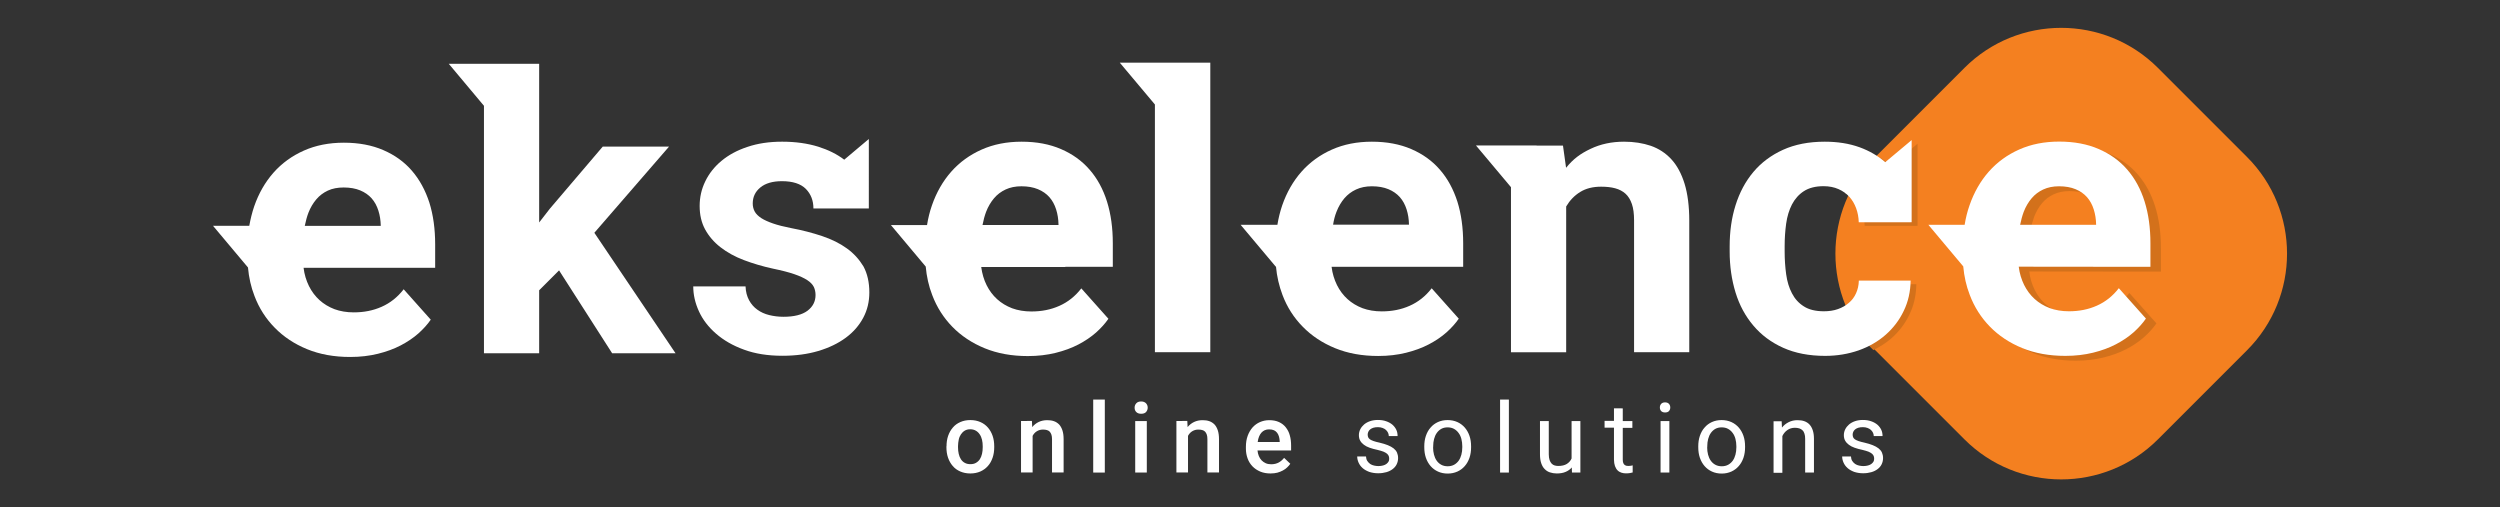 <?xml version="1.0" encoding="utf-8"?>
<!-- Generator: Adobe Illustrator 23.0.4, SVG Export Plug-In . SVG Version: 6.00 Build 0)  -->
<svg version="1.1" id="Layer_1" xmlns="http://www.w3.org/2000/svg" xmlns:xlink="http://www.w3.org/1999/xlink" x="0px" y="0px"
	 viewBox="0 0 250.02 50.73" style="enable-background:new 0 0 250.02 50.73;" xml:space="preserve">
<rect x="0" y="0" width="250.02" height="50.73" fill="#333333" stroke="none"/>
<style type="text/css">
	.st0{fill:#F48020;}
	.st1{fill:#D3711B;}
	.st2{fill:#FFFFFF;}
</style>
<path class="st0" d="M224.71,15.69l-8.9-8.9c-5.34-5.34-14.01-5.34-19.35,0l-8.9,8.9c-5.34,5.34-5.34,14.01,0,19.35l8.9,8.9
	c5.34,5.34,14.01,5.34,19.35,0l8.9-8.9C230.06,29.7,230.06,21.03,224.71,15.69z"/>
<g>
	<path class="st1" d="M184.51,19.3c0.4,0.19,0.75,0.43,1.03,0.74c0.29,0.32,0.52,0.71,0.68,1.15c0.16,0.44,0.25,0.91,0.26,1.4h5.18
		c0,0,0,0,0-0.01h0.11v-8.21l-2.64,2.21c-0.35-0.31-0.72-0.58-1.13-0.82l-2.92,2.92C184.88,18.89,184.69,19.09,184.51,19.3z"/>
	<path class="st1" d="M187.35,35.01c0.66-0.32,1.26-0.71,1.8-1.17c0.76-0.67,1.37-1.46,1.81-2.39c0.45-0.92,0.67-1.93,0.69-3.03
		h-5.18c-0.01,0.47-0.11,0.9-0.28,1.27c-0.17,0.38-0.41,0.7-0.72,0.96c-0.31,0.27-0.67,0.47-1.09,0.62
		c-0.14,0.05-0.29,0.09-0.44,0.12c0.33,0.47,0.7,0.92,1.12,1.33L187.35,35.01z"/>
</g>
<path class="st2" d="M84.69,24.84c-0.69-0.5-1.52-0.91-2.47-1.23c-0.96-0.32-1.99-0.59-3.11-0.8c-0.71-0.14-1.31-0.29-1.8-0.46
	c-0.49-0.17-0.89-0.35-1.18-0.54c-0.3-0.2-0.52-0.41-0.65-0.65c-0.13-0.24-0.2-0.51-0.2-0.81c0-0.65,0.25-1.18,0.76-1.6
	c0.51-0.42,1.23-0.63,2.16-0.63c1.08,0,1.88,0.26,2.39,0.77c0.51,0.52,0.76,1.17,0.76,1.96h1.35v0h4.19V13.9l-2.46,2.07
	c-0.72-0.55-1.59-0.98-2.6-1.3c-1.07-0.33-2.27-0.5-3.61-0.5c-1.29,0-2.44,0.17-3.47,0.52c-1.03,0.34-1.89,0.81-2.6,1.4
	c-0.71,0.59-1.25,1.28-1.62,2.05c-0.38,0.78-0.56,1.6-0.56,2.46c0,0.89,0.18,1.67,0.55,2.35c0.37,0.67,0.88,1.27,1.54,1.78
	c0.66,0.51,1.43,0.94,2.33,1.28c0.9,0.34,1.87,0.63,2.93,0.86c0.87,0.18,1.57,0.36,2.12,0.55c0.55,0.19,0.98,0.39,1.3,0.6
	c0.32,0.21,0.53,0.44,0.65,0.68c0.11,0.24,0.17,0.51,0.17,0.8c0,0.65-0.27,1.17-0.81,1.58c-0.54,0.4-1.34,0.6-2.4,0.6
	c-0.5,0-0.97-0.06-1.42-0.17c-0.45-0.11-0.85-0.29-1.19-0.54c-0.34-0.24-0.62-0.56-0.83-0.95c-0.21-0.39-0.33-0.85-0.35-1.38h-5.23
	c0,0.84,0.19,1.67,0.57,2.5c0.38,0.83,0.95,1.57,1.71,2.23c0.76,0.66,1.69,1.2,2.8,1.6c1.11,0.41,2.39,0.61,3.84,0.61
	c1.32,0,2.52-0.16,3.59-0.48c1.07-0.32,1.98-0.76,2.74-1.32c0.76-0.56,1.34-1.23,1.75-2c0.41-0.77,0.61-1.61,0.61-2.53
	c0-1.02-0.2-1.89-0.59-2.61C85.93,25.95,85.39,25.34,84.69,24.84z"/>
<path class="st2" d="M108.97,16.97c-0.77-0.89-1.72-1.57-2.86-2.06c-1.13-0.49-2.44-0.74-3.94-0.74c-1.48,0-2.81,0.26-4,0.79
	c-1.19,0.53-2.2,1.26-3.04,2.21c-0.83,0.94-1.48,2.07-1.93,3.37c-0.22,0.63-0.38,1.28-0.49,1.97H89.1l3.48,4.15
	c0.09,1,0.3,1.95,0.65,2.85c0.46,1.22,1.14,2.28,2.02,3.18c0.88,0.9,1.96,1.62,3.23,2.14c1.27,0.52,2.7,0.78,4.31,0.78
	c1.01,0,1.93-0.11,2.78-0.32c0.85-0.21,1.61-0.49,2.28-0.84c0.67-0.35,1.26-0.75,1.76-1.19c0.5-0.45,0.91-0.9,1.24-1.38l-2.71-3.04
	c-0.61,0.79-1.34,1.37-2.2,1.75c-0.85,0.38-1.78,0.56-2.79,0.56c-0.71,0-1.36-0.11-1.93-0.32c-0.57-0.22-1.07-0.52-1.5-0.91
	c-0.43-0.39-0.78-0.86-1.05-1.4c-0.27-0.54-0.45-1.15-0.54-1.82h8.41v-0.02h4.75v-2.35c0-1.53-0.19-2.92-0.58-4.17
	C110.32,18.92,109.74,17.85,108.97,16.97z M98.62,21.18c0.2-0.52,0.47-0.97,0.79-1.35c0.32-0.38,0.71-0.67,1.16-0.88
	c0.45-0.21,0.98-0.32,1.58-0.32c0.64,0,1.19,0.1,1.65,0.29c0.46,0.19,0.85,0.46,1.15,0.8c0.3,0.34,0.52,0.75,0.67,1.22
	c0.15,0.47,0.23,0.98,0.24,1.53v0.03h-7.6C98.35,22.03,98.47,21.58,98.62,21.18z"/>
<path class="st2" d="M144,16.97c-0.77-0.89-1.72-1.57-2.86-2.06c-1.13-0.49-2.45-0.74-3.94-0.74c-1.48,0-2.81,0.26-4,0.79
	c-1.19,0.53-2.2,1.26-3.04,2.21c-0.83,0.94-1.48,2.07-1.93,3.37c-0.21,0.62-0.37,1.26-0.48,1.94h-3.68l3.52,4.19h0.02
	c0.09,0.99,0.31,1.93,0.65,2.83c0.46,1.22,1.14,2.28,2.03,3.18c0.88,0.9,1.96,1.62,3.23,2.14c1.27,0.52,2.7,0.78,4.31,0.78
	c1.01,0,1.93-0.11,2.78-0.32c0.85-0.21,1.61-0.49,2.28-0.84c0.67-0.35,1.26-0.75,1.76-1.19c0.5-0.45,0.91-0.9,1.24-1.38l-2.71-3.04
	c-0.61,0.79-1.34,1.37-2.2,1.75c-0.85,0.38-1.78,0.56-2.79,0.56c-0.71,0-1.36-0.11-1.93-0.32c-0.57-0.22-1.07-0.52-1.5-0.91
	c-0.43-0.39-0.78-0.86-1.05-1.4c-0.27-0.55-0.46-1.16-0.54-1.83h13.16v-2.35c0-1.53-0.19-2.92-0.58-4.17
	C145.35,18.92,144.77,17.85,144,16.97z M133.66,21.18c0.2-0.52,0.47-0.97,0.79-1.35c0.33-0.38,0.71-0.67,1.17-0.88
	c0.45-0.21,0.98-0.32,1.58-0.32c0.64,0,1.19,0.1,1.65,0.29c0.46,0.19,0.85,0.46,1.15,0.8c0.3,0.34,0.52,0.75,0.67,1.22
	c0.15,0.47,0.23,0.98,0.24,1.53h-7.59C133.39,22.02,133.5,21.58,133.66,21.18z"/>
<path class="st2" d="M167.15,15.93c-0.57-0.62-1.26-1.07-2.06-1.35c-0.8-0.27-1.69-0.41-2.67-0.41c-1.24,0-2.36,0.24-3.36,0.72
	c-1.01,0.48-1.72,1-2.44,1.89l-0.31-2.22h-2.64v-0.01h-6.06l3.5,4.17v16.51h5.52V20.65c0.36-0.61,0.82-1.09,1.4-1.45
	c0.58-0.36,1.28-0.53,2.09-0.53c0.53,0,1.01,0.05,1.41,0.16c0.41,0.11,0.75,0.29,1.03,0.54c0.28,0.25,0.49,0.6,0.64,1.03
	c0.15,0.43,0.22,0.98,0.22,1.64v13.18h5.52V22.08c0-1.46-0.16-2.7-0.47-3.71C168.16,17.37,167.72,16.55,167.15,15.93z"/>
<path class="st2" d="M185.98,14.73c-1.05-0.38-2.21-0.56-3.49-0.56c-1.59,0-2.98,0.27-4.17,0.81c-1.19,0.54-2.18,1.28-2.97,2.22
	c-0.79,0.94-1.38,2.05-1.78,3.32c-0.4,1.27-0.59,2.64-0.59,4.11v0.53c0,1.46,0.2,2.83,0.59,4.1c0.39,1.27,0.99,2.37,1.78,3.3
	c0.79,0.94,1.78,1.68,2.98,2.22c1.2,0.54,2.6,0.81,4.2,0.81c1.2,0,2.31-0.19,3.35-0.55c1.04-0.37,1.94-0.89,2.7-1.56
	c0.76-0.67,1.37-1.46,1.81-2.39c0.45-0.92,0.67-1.93,0.69-3.03h-5.18c-0.01,0.47-0.11,0.9-0.28,1.27c-0.17,0.38-0.41,0.7-0.72,0.96
	c-0.31,0.27-0.67,0.47-1.09,0.62c-0.42,0.15-0.89,0.22-1.4,0.22c-0.83,0-1.5-0.16-2.01-0.49c-0.51-0.32-0.91-0.76-1.19-1.31
	c-0.29-0.55-0.48-1.18-0.58-1.91c-0.1-0.73-0.15-1.48-0.15-2.27v-0.53c0-0.78,0.05-1.53,0.15-2.25c0.1-0.73,0.3-1.37,0.58-1.92
	c0.29-0.55,0.68-1,1.19-1.33c0.51-0.33,1.17-0.5,1.97-0.5c0.56,0,1.06,0.1,1.49,0.29c0.43,0.19,0.8,0.45,1.09,0.77
	c0.29,0.32,0.52,0.71,0.68,1.15c0.16,0.44,0.25,0.91,0.26,1.4h5.18c0,0,0,0,0-0.01h0.11v-8.21l-2.64,2.21
	C187.83,15.6,186.97,15.09,185.98,14.73z"/>
<polygon class="st2" points="115.5,6.27 111.99,6.27 115.5,10.45 115.5,35.22 121.04,35.22 121.04,6.27 118.05,6.27 "/>
<path class="st1" d="M211.35,27.16h4.76v-2.35c0-1.53-0.19-2.92-0.58-4.17c-0.39-1.25-0.97-2.31-1.74-3.2
	c-0.77-0.89-1.72-1.57-2.86-2.06c-1.13-0.49-2.45-0.74-3.94-0.74c-1.48,0-2.81,0.26-4,0.79c-1.19,0.53-2.2,1.26-3.04,2.21
	c-0.83,0.94-1.48,2.07-1.93,3.37c-0.22,0.62-0.38,1.27-0.49,1.95h-3.63l3.49,4.16c0.09,1,0.3,1.95,0.65,2.85
	c0.46,1.22,1.14,2.28,2.02,3.18c0.88,0.9,1.96,1.62,3.23,2.14c1.27,0.52,2.7,0.78,4.31,0.78c1.01,0,1.93-0.11,2.78-0.32
	c0.85-0.21,1.61-0.49,2.28-0.84c0.67-0.35,1.26-0.75,1.76-1.19c0.5-0.45,0.91-0.9,1.24-1.38l-2.71-3.04
	c-0.61,0.79-1.34,1.37-2.2,1.75c-0.85,0.38-1.78,0.56-2.79,0.56c-0.71,0-1.36-0.11-1.93-0.32c-0.57-0.22-1.07-0.52-1.5-0.91
	c-0.43-0.39-0.78-0.86-1.05-1.4c-0.27-0.55-0.46-1.16-0.54-1.83L211.35,27.16L211.35,27.16z M203.44,21.66
	c0.2-0.52,0.47-0.97,0.79-1.35c0.32-0.38,0.71-0.67,1.16-0.88c0.45-0.21,0.98-0.32,1.58-0.32c0.64,0,1.19,0.1,1.65,0.29
	c0.46,0.19,0.85,0.46,1.15,0.8c0.3,0.34,0.52,0.75,0.67,1.22c0.15,0.47,0.23,0.98,0.24,1.53v0.01h-7.6
	C203.17,22.5,203.29,22.06,203.44,21.66z"/>
<path class="st2" d="M41.19,17.07c-0.77-0.89-1.72-1.57-2.86-2.06c-1.13-0.49-2.44-0.74-3.94-0.74c-1.48,0-2.81,0.26-4,0.79
	c-1.19,0.53-2.2,1.26-3.04,2.21c-0.83,0.94-1.48,2.07-1.93,3.37c-0.21,0.62-0.37,1.27-0.49,1.94H21.3l3.5,4.17
	c0.09,1,0.3,1.95,0.65,2.85c0.46,1.22,1.14,2.28,2.03,3.18c0.88,0.9,1.96,1.62,3.23,2.14c1.27,0.52,2.7,0.78,4.31,0.78
	c1.01,0,1.93-0.11,2.78-0.32c0.85-0.21,1.61-0.49,2.28-0.84c0.67-0.35,1.26-0.75,1.76-1.19c0.5-0.45,0.91-0.9,1.24-1.38l-2.71-3.04
	c-0.61,0.79-1.34,1.37-2.2,1.75c-0.85,0.38-1.78,0.56-2.79,0.56c-0.71,0-1.36-0.11-1.93-0.32c-0.57-0.22-1.07-0.52-1.5-0.91
	c-0.43-0.39-0.78-0.86-1.05-1.4c-0.27-0.55-0.46-1.16-0.54-1.83h13.16v-2.35c0-1.53-0.19-2.92-0.58-4.17
	C42.54,19.03,41.96,17.96,41.19,17.07z M30.84,21.29c0.2-0.52,0.47-0.97,0.79-1.35c0.32-0.38,0.71-0.67,1.16-0.88
	c0.45-0.21,0.98-0.31,1.58-0.31c0.64,0,1.19,0.1,1.65,0.29c0.46,0.19,0.85,0.46,1.15,0.8c0.3,0.34,0.52,0.75,0.67,1.22
	c0.15,0.47,0.23,0.98,0.24,1.53v0h-7.6C30.58,22.12,30.69,21.68,30.84,21.29z"/>
<polygon class="st2" points="66.91,14.66 60.28,14.66 54.99,20.87 53.92,22.25 53.92,6.38 50.94,6.38 48.4,6.38 44.88,6.38 
	48.39,10.57 48.4,10.57 48.4,35.33 53.92,35.33 53.92,29.03 55.91,27.04 61.22,35.33 67.56,35.33 59.44,23.28 "/>
<g>
	<path class="st2" d="M94.66,44.63c0-0.37,0.05-0.72,0.16-1.04c0.11-0.32,0.27-0.6,0.47-0.83c0.2-0.24,0.45-0.42,0.75-0.55
		c0.29-0.13,0.63-0.2,1-0.2c0.38,0,0.71,0.07,1.01,0.2c0.3,0.13,0.55,0.32,0.75,0.55c0.2,0.23,0.36,0.51,0.47,0.83
		c0.11,0.32,0.16,0.67,0.16,1.04v0.1c0,0.37-0.05,0.72-0.16,1.04c-0.11,0.32-0.26,0.6-0.47,0.83c-0.2,0.23-0.46,0.42-0.75,0.55
		c-0.3,0.13-0.63,0.2-1.01,0.2c-0.38,0-0.71-0.07-1.01-0.2c-0.3-0.13-0.55-0.31-0.75-0.55c-0.2-0.23-0.36-0.51-0.47-0.83
		c-0.11-0.32-0.16-0.67-0.16-1.04V44.63z M95.81,44.73c0,0.23,0.02,0.45,0.07,0.66c0.05,0.21,0.12,0.39,0.22,0.54
		c0.1,0.15,0.23,0.28,0.39,0.36c0.16,0.09,0.34,0.13,0.56,0.13c0.21,0,0.4-0.04,0.55-0.13c0.16-0.09,0.29-0.21,0.39-0.36
		c0.1-0.15,0.17-0.33,0.22-0.54c0.05-0.21,0.07-0.43,0.07-0.66v-0.1c0-0.23-0.02-0.44-0.07-0.65c-0.05-0.2-0.12-0.38-0.23-0.54
		c-0.1-0.15-0.23-0.28-0.39-0.37c-0.16-0.09-0.34-0.14-0.56-0.14c-0.22,0-0.4,0.05-0.55,0.14c-0.15,0.09-0.28,0.22-0.38,0.37
		c-0.1,0.15-0.18,0.33-0.22,0.54s-0.07,0.42-0.07,0.65V44.73z"/>
	<path class="st2" d="M103.2,42.11l0.03,0.6c0.18-0.22,0.4-0.39,0.65-0.51c0.25-0.12,0.54-0.18,0.85-0.18c0.25,0,0.47,0.03,0.67,0.1
		c0.2,0.07,0.37,0.18,0.52,0.33c0.14,0.15,0.25,0.35,0.33,0.59c0.08,0.24,0.12,0.54,0.12,0.89v3.32h-1.16v-3.33
		c0-0.18-0.02-0.33-0.06-0.45c-0.04-0.12-0.1-0.22-0.17-0.3c-0.08-0.08-0.17-0.13-0.28-0.16c-0.11-0.03-0.24-0.05-0.39-0.05
		c-0.24,0-0.44,0.06-0.62,0.17c-0.18,0.11-0.32,0.27-0.42,0.46v3.66h-1.16v-5.15H103.2z"/>
	<path class="st2" d="M110.49,47.26h-1.16v-7.3h1.16V47.26z"/>
	<path class="st2" d="M113.47,40.77c0-0.18,0.06-0.32,0.17-0.44c0.11-0.12,0.27-0.18,0.48-0.18s0.37,0.06,0.49,0.18
		c0.11,0.12,0.17,0.26,0.17,0.44c0,0.17-0.06,0.32-0.17,0.44c-0.11,0.12-0.28,0.17-0.49,0.17s-0.37-0.06-0.48-0.17
		C113.52,41.09,113.47,40.95,113.47,40.77z M114.69,47.26h-1.16v-5.15h1.16V47.26z"/>
	<path class="st2" d="M118.74,42.11l0.03,0.6c0.18-0.22,0.4-0.39,0.65-0.51c0.25-0.12,0.54-0.18,0.85-0.18
		c0.25,0,0.47,0.03,0.67,0.1c0.2,0.07,0.37,0.18,0.52,0.33c0.14,0.15,0.25,0.35,0.33,0.59c0.08,0.24,0.12,0.54,0.12,0.89v3.32h-1.16
		v-3.33c0-0.18-0.02-0.33-0.06-0.45c-0.04-0.12-0.1-0.22-0.17-0.3c-0.08-0.08-0.17-0.13-0.28-0.16c-0.11-0.03-0.24-0.05-0.39-0.05
		c-0.24,0-0.44,0.06-0.62,0.17c-0.18,0.11-0.32,0.27-0.42,0.46v3.66h-1.16v-5.15H118.74z"/>
	<path class="st2" d="M127.06,47.35c-0.38,0-0.72-0.06-1.03-0.19c-0.3-0.13-0.56-0.3-0.77-0.52c-0.21-0.22-0.38-0.48-0.49-0.79
		c-0.11-0.3-0.17-0.63-0.17-0.98v-0.19c0-0.41,0.06-0.77,0.18-1.1c0.12-0.33,0.29-0.61,0.49-0.84c0.21-0.23,0.46-0.41,0.74-0.53
		c0.28-0.12,0.59-0.19,0.92-0.19c0.37,0,0.7,0.06,0.98,0.19c0.28,0.13,0.5,0.3,0.68,0.53c0.18,0.23,0.32,0.49,0.4,0.8
		c0.09,0.31,0.13,0.65,0.13,1.02v0.49h-3.36c0.02,0.2,0.06,0.38,0.13,0.55c0.07,0.17,0.16,0.31,0.28,0.44
		c0.12,0.12,0.26,0.22,0.42,0.29c0.16,0.07,0.34,0.1,0.54,0.1c0.29,0,0.53-0.06,0.74-0.17c0.21-0.11,0.39-0.27,0.55-0.47l0.62,0.59
		c-0.08,0.12-0.18,0.24-0.31,0.36c-0.12,0.12-0.26,0.22-0.43,0.31c-0.16,0.09-0.35,0.16-0.55,0.22
		C127.55,47.32,127.32,47.35,127.06,47.35z M126.92,42.94c-0.32,0-0.57,0.11-0.77,0.33c-0.19,0.22-0.32,0.53-0.37,0.93h2.2v-0.09
		c-0.01-0.15-0.03-0.3-0.07-0.44c-0.04-0.14-0.1-0.27-0.18-0.38c-0.08-0.11-0.19-0.2-0.32-0.26
		C127.27,42.97,127.11,42.94,126.92,42.94z"/>
	<path class="st2" d="M138.93,45.89c0-0.1-0.01-0.18-0.04-0.27c-0.03-0.08-0.08-0.16-0.17-0.24c-0.08-0.07-0.2-0.14-0.36-0.21
		c-0.16-0.06-0.36-0.12-0.61-0.18c-0.29-0.06-0.54-0.13-0.77-0.21c-0.23-0.08-0.42-0.18-0.58-0.3c-0.16-0.12-0.28-0.25-0.37-0.41
		c-0.09-0.16-0.13-0.34-0.13-0.56c0-0.2,0.05-0.4,0.14-0.58c0.09-0.18,0.22-0.34,0.38-0.48c0.17-0.14,0.36-0.25,0.6-0.33
		c0.23-0.08,0.5-0.12,0.78-0.12c0.31,0,0.58,0.04,0.83,0.13c0.24,0.08,0.45,0.2,0.62,0.34c0.17,0.15,0.3,0.32,0.39,0.51
		c0.09,0.19,0.13,0.4,0.13,0.63h-0.88c0-0.1-0.02-0.21-0.07-0.32c-0.05-0.11-0.12-0.2-0.21-0.29c-0.09-0.08-0.2-0.15-0.34-0.2
		c-0.13-0.05-0.29-0.08-0.46-0.08c-0.18,0-0.34,0.02-0.47,0.06c-0.13,0.04-0.23,0.1-0.32,0.17c-0.08,0.07-0.14,0.15-0.18,0.24
		c-0.04,0.09-0.06,0.18-0.06,0.28c0,0.1,0.02,0.18,0.05,0.26c0.03,0.08,0.09,0.14,0.18,0.21c0.09,0.06,0.21,0.12,0.36,0.17
		c0.15,0.05,0.35,0.11,0.6,0.16c0.31,0.07,0.59,0.16,0.82,0.25c0.23,0.09,0.42,0.2,0.58,0.32c0.15,0.12,0.27,0.26,0.34,0.42
		c0.07,0.16,0.11,0.34,0.11,0.55c0,0.23-0.05,0.43-0.14,0.62c-0.09,0.19-0.23,0.35-0.4,0.48c-0.17,0.13-0.38,0.24-0.63,0.31
		c-0.24,0.07-0.52,0.11-0.81,0.11c-0.34,0-0.64-0.05-0.91-0.14c-0.26-0.1-0.48-0.22-0.66-0.38c-0.18-0.16-0.31-0.34-0.4-0.54
		c-0.09-0.2-0.14-0.41-0.14-0.62h0.88c0.01,0.18,0.05,0.33,0.13,0.45c0.08,0.12,0.18,0.22,0.29,0.3c0.12,0.08,0.25,0.13,0.39,0.16
		c0.14,0.03,0.28,0.05,0.42,0.05c0.18,0,0.34-0.02,0.48-0.06c0.14-0.04,0.25-0.09,0.34-0.16c0.09-0.07,0.16-0.15,0.21-0.24
		C138.91,46.09,138.93,46,138.93,45.89z"/>
	<path class="st2" d="M142.44,44.63c0-0.37,0.05-0.72,0.16-1.04c0.11-0.32,0.26-0.6,0.47-0.83c0.2-0.24,0.45-0.42,0.73-0.55
		c0.29-0.13,0.61-0.2,0.97-0.2c0.36,0,0.69,0.07,0.98,0.2c0.29,0.13,0.54,0.32,0.74,0.55c0.2,0.23,0.36,0.51,0.47,0.83
		c0.11,0.32,0.16,0.67,0.16,1.04v0.11c0,0.37-0.05,0.72-0.16,1.04c-0.11,0.32-0.26,0.59-0.47,0.83c-0.2,0.23-0.45,0.42-0.74,0.55
		c-0.29,0.13-0.61,0.2-0.97,0.2c-0.36,0-0.69-0.07-0.97-0.2c-0.29-0.13-0.53-0.31-0.74-0.55c-0.2-0.23-0.36-0.51-0.47-0.83
		c-0.11-0.32-0.16-0.67-0.16-1.04V44.63z M143.32,44.74c0,0.26,0.03,0.5,0.09,0.73c0.06,0.23,0.15,0.43,0.27,0.6
		c0.12,0.17,0.27,0.31,0.46,0.41c0.18,0.1,0.4,0.15,0.64,0.15c0.24,0,0.45-0.05,0.64-0.15c0.18-0.1,0.34-0.24,0.46-0.41
		c0.12-0.17,0.21-0.37,0.27-0.6c0.06-0.23,0.09-0.47,0.09-0.73v-0.11c0-0.25-0.03-0.5-0.09-0.73c-0.06-0.23-0.15-0.43-0.28-0.6
		c-0.12-0.17-0.28-0.31-0.46-0.41c-0.18-0.1-0.4-0.15-0.64-0.15c-0.24,0-0.45,0.05-0.63,0.15c-0.18,0.1-0.33,0.24-0.45,0.41
		c-0.12,0.17-0.21,0.37-0.27,0.6c-0.06,0.23-0.09,0.47-0.09,0.73V44.74z"/>
	<path class="st2" d="M150.9,47.26h-0.88v-7.3h0.88V47.26z"/>
	<path class="st2" d="M157.19,46.75c-0.16,0.19-0.37,0.34-0.61,0.44c-0.25,0.11-0.55,0.16-0.89,0.16c-0.25,0-0.48-0.04-0.69-0.11
		c-0.21-0.07-0.38-0.18-0.53-0.34c-0.15-0.15-0.26-0.35-0.34-0.59c-0.08-0.24-0.12-0.53-0.12-0.88v-3.32h0.88v3.33
		c0,0.23,0.03,0.42,0.08,0.57c0.05,0.15,0.13,0.27,0.21,0.36c0.09,0.09,0.19,0.15,0.3,0.18c0.11,0.03,0.23,0.05,0.35,0.05
		c0.36,0,0.65-0.07,0.86-0.2c0.22-0.14,0.38-0.32,0.48-0.55v-3.74h0.88v5.15h-0.84L157.19,46.75z"/>
	<path class="st2" d="M162.29,40.86v1.25h0.96v0.68h-0.96v3.19c0,0.13,0.02,0.24,0.05,0.32c0.03,0.08,0.07,0.14,0.13,0.19
		c0.05,0.04,0.11,0.07,0.18,0.09c0.07,0.01,0.14,0.02,0.21,0.02s0.15-0.01,0.23-0.02c0.08-0.01,0.14-0.03,0.19-0.04v0.71
		c-0.07,0.02-0.16,0.04-0.27,0.06c-0.11,0.02-0.25,0.03-0.4,0.03c-0.16,0-0.31-0.02-0.46-0.07c-0.14-0.05-0.27-0.12-0.38-0.23
		c-0.11-0.11-0.19-0.25-0.26-0.43c-0.06-0.18-0.1-0.39-0.1-0.65v-3.19h-0.94v-0.68h0.94v-1.25H162.29z"/>
	<path class="st2" d="M166,40.75c0-0.14,0.04-0.26,0.13-0.36c0.09-0.1,0.22-0.15,0.39-0.15s0.3,0.05,0.39,0.15
		c0.09,0.1,0.13,0.22,0.13,0.36c0,0.14-0.04,0.26-0.13,0.36c-0.09,0.1-0.22,0.14-0.39,0.14s-0.3-0.05-0.39-0.14
		C166.04,41.01,166,40.89,166,40.75z M166.95,47.26h-0.88v-5.15h0.88V47.26z"/>
	<path class="st2" d="M169.84,44.63c0-0.37,0.05-0.72,0.16-1.04c0.11-0.32,0.26-0.6,0.47-0.83c0.2-0.24,0.45-0.42,0.73-0.55
		c0.29-0.13,0.61-0.2,0.97-0.2c0.36,0,0.69,0.07,0.98,0.2c0.29,0.13,0.54,0.32,0.74,0.55c0.2,0.23,0.36,0.51,0.47,0.83
		c0.11,0.32,0.16,0.67,0.16,1.04v0.11c0,0.37-0.05,0.72-0.16,1.04c-0.11,0.32-0.26,0.59-0.47,0.83c-0.2,0.23-0.45,0.42-0.74,0.55
		c-0.29,0.13-0.61,0.2-0.97,0.2c-0.36,0-0.69-0.07-0.97-0.2c-0.29-0.13-0.53-0.31-0.74-0.55c-0.2-0.23-0.36-0.51-0.47-0.83
		c-0.11-0.32-0.16-0.67-0.16-1.04V44.63z M170.73,44.74c0,0.26,0.03,0.5,0.09,0.73c0.06,0.23,0.15,0.43,0.27,0.6
		c0.12,0.17,0.27,0.31,0.46,0.41c0.18,0.1,0.4,0.15,0.64,0.15c0.24,0,0.45-0.05,0.64-0.15c0.18-0.1,0.34-0.24,0.46-0.41
		c0.12-0.17,0.21-0.37,0.27-0.6c0.06-0.23,0.09-0.47,0.09-0.73v-0.11c0-0.25-0.03-0.5-0.09-0.73c-0.06-0.23-0.15-0.43-0.28-0.6
		c-0.12-0.17-0.28-0.31-0.46-0.41c-0.18-0.1-0.4-0.15-0.64-0.15c-0.24,0-0.45,0.05-0.63,0.15c-0.18,0.1-0.33,0.24-0.45,0.41
		c-0.12,0.17-0.21,0.37-0.27,0.6c-0.06,0.23-0.09,0.47-0.09,0.73V44.74z"/>
	<path class="st2" d="M178.18,42.11l0.03,0.65c0.18-0.23,0.41-0.41,0.67-0.54c0.26-0.13,0.55-0.2,0.88-0.2
		c0.25,0,0.48,0.03,0.68,0.1c0.2,0.07,0.38,0.18,0.52,0.33c0.14,0.15,0.25,0.34,0.33,0.58c0.08,0.24,0.12,0.52,0.12,0.86v3.37h-0.88
		v-3.38c0-0.2-0.02-0.37-0.07-0.51c-0.04-0.14-0.11-0.26-0.2-0.34c-0.09-0.09-0.19-0.15-0.32-0.19c-0.13-0.04-0.28-0.06-0.44-0.06
		c-0.29,0-0.54,0.08-0.75,0.23c-0.22,0.15-0.38,0.35-0.5,0.6v3.67h-0.88v-5.15H178.18z"/>
	<path class="st2" d="M187.43,45.89c0-0.1-0.01-0.18-0.04-0.27c-0.03-0.08-0.08-0.16-0.17-0.24c-0.08-0.07-0.2-0.14-0.36-0.21
		c-0.16-0.06-0.36-0.12-0.61-0.18c-0.29-0.06-0.54-0.13-0.77-0.21c-0.23-0.08-0.42-0.18-0.58-0.3c-0.16-0.12-0.28-0.25-0.37-0.41
		c-0.09-0.16-0.13-0.34-0.13-0.56c0-0.2,0.05-0.4,0.14-0.58c0.09-0.18,0.22-0.34,0.38-0.48c0.17-0.14,0.36-0.25,0.6-0.33
		c0.23-0.08,0.5-0.12,0.78-0.12c0.31,0,0.58,0.04,0.83,0.13c0.24,0.08,0.45,0.2,0.62,0.34c0.17,0.15,0.3,0.32,0.39,0.51
		c0.09,0.19,0.13,0.4,0.13,0.63h-0.88c0-0.1-0.02-0.21-0.07-0.32c-0.05-0.11-0.12-0.2-0.21-0.29c-0.09-0.08-0.2-0.15-0.34-0.2
		c-0.13-0.05-0.29-0.08-0.46-0.08c-0.18,0-0.34,0.02-0.47,0.06c-0.13,0.04-0.23,0.1-0.32,0.17c-0.08,0.07-0.14,0.15-0.18,0.24
		c-0.04,0.09-0.06,0.18-0.06,0.28c0,0.1,0.02,0.18,0.05,0.26c0.03,0.08,0.09,0.14,0.18,0.21c0.09,0.06,0.21,0.12,0.36,0.17
		c0.15,0.05,0.35,0.11,0.6,0.16c0.31,0.07,0.59,0.16,0.82,0.25c0.23,0.09,0.42,0.2,0.58,0.32c0.15,0.12,0.27,0.26,0.34,0.42
		c0.07,0.16,0.11,0.34,0.11,0.55c0,0.23-0.05,0.43-0.14,0.62c-0.09,0.19-0.23,0.35-0.4,0.48c-0.17,0.13-0.38,0.24-0.63,0.31
		c-0.24,0.07-0.52,0.11-0.81,0.11c-0.34,0-0.64-0.05-0.91-0.14c-0.26-0.1-0.48-0.22-0.66-0.38c-0.18-0.16-0.31-0.34-0.4-0.54
		c-0.09-0.2-0.14-0.41-0.14-0.62h0.88c0.01,0.18,0.05,0.33,0.13,0.45c0.08,0.12,0.17,0.22,0.29,0.3c0.12,0.08,0.25,0.13,0.39,0.16
		c0.14,0.03,0.28,0.05,0.42,0.05c0.18,0,0.34-0.02,0.48-0.06s0.25-0.09,0.34-0.16c0.09-0.07,0.16-0.15,0.21-0.24
		C187.4,46.09,187.43,46,187.43,45.89z"/>
</g>
<path class="st2" d="M210.3,26.68h4.76v-2.35c0-1.53-0.19-2.92-0.58-4.17c-0.39-1.25-0.97-2.31-1.74-3.2
	c-0.77-0.89-1.72-1.57-2.86-2.06c-1.13-0.49-2.45-0.74-3.94-0.74c-1.48,0-2.81,0.26-4,0.79c-1.19,0.53-2.2,1.26-3.04,2.21
	c-0.83,0.94-1.48,2.07-1.93,3.37c-0.22,0.62-0.38,1.27-0.49,1.95h-3.63l3.49,4.16c0.09,1,0.3,1.95,0.65,2.85
	c0.46,1.22,1.14,2.28,2.02,3.18c0.88,0.9,1.96,1.62,3.23,2.14c1.27,0.52,2.7,0.78,4.31,0.78c1.01,0,1.93-0.11,2.78-0.32
	c0.85-0.21,1.61-0.49,2.28-0.84c0.67-0.35,1.26-0.75,1.76-1.19c0.5-0.45,0.91-0.9,1.24-1.38l-2.71-3.04
	c-0.61,0.79-1.34,1.37-2.2,1.75c-0.85,0.38-1.78,0.56-2.79,0.56c-0.71,0-1.36-0.11-1.93-0.32c-0.57-0.22-1.07-0.52-1.5-0.91
	c-0.43-0.39-0.78-0.86-1.05-1.4c-0.27-0.55-0.46-1.16-0.54-1.83L210.3,26.68L210.3,26.68z M202.39,21.18
	c0.2-0.52,0.47-0.97,0.79-1.35c0.32-0.38,0.71-0.67,1.16-0.88c0.45-0.21,0.98-0.32,1.58-0.32c0.64,0,1.19,0.1,1.65,0.29
	c0.46,0.19,0.85,0.46,1.15,0.8c0.3,0.34,0.52,0.75,0.67,1.22c0.15,0.47,0.23,0.98,0.24,1.53v0.01h-7.6
	C202.12,22.03,202.24,21.58,202.39,21.18z"/>
</svg>
